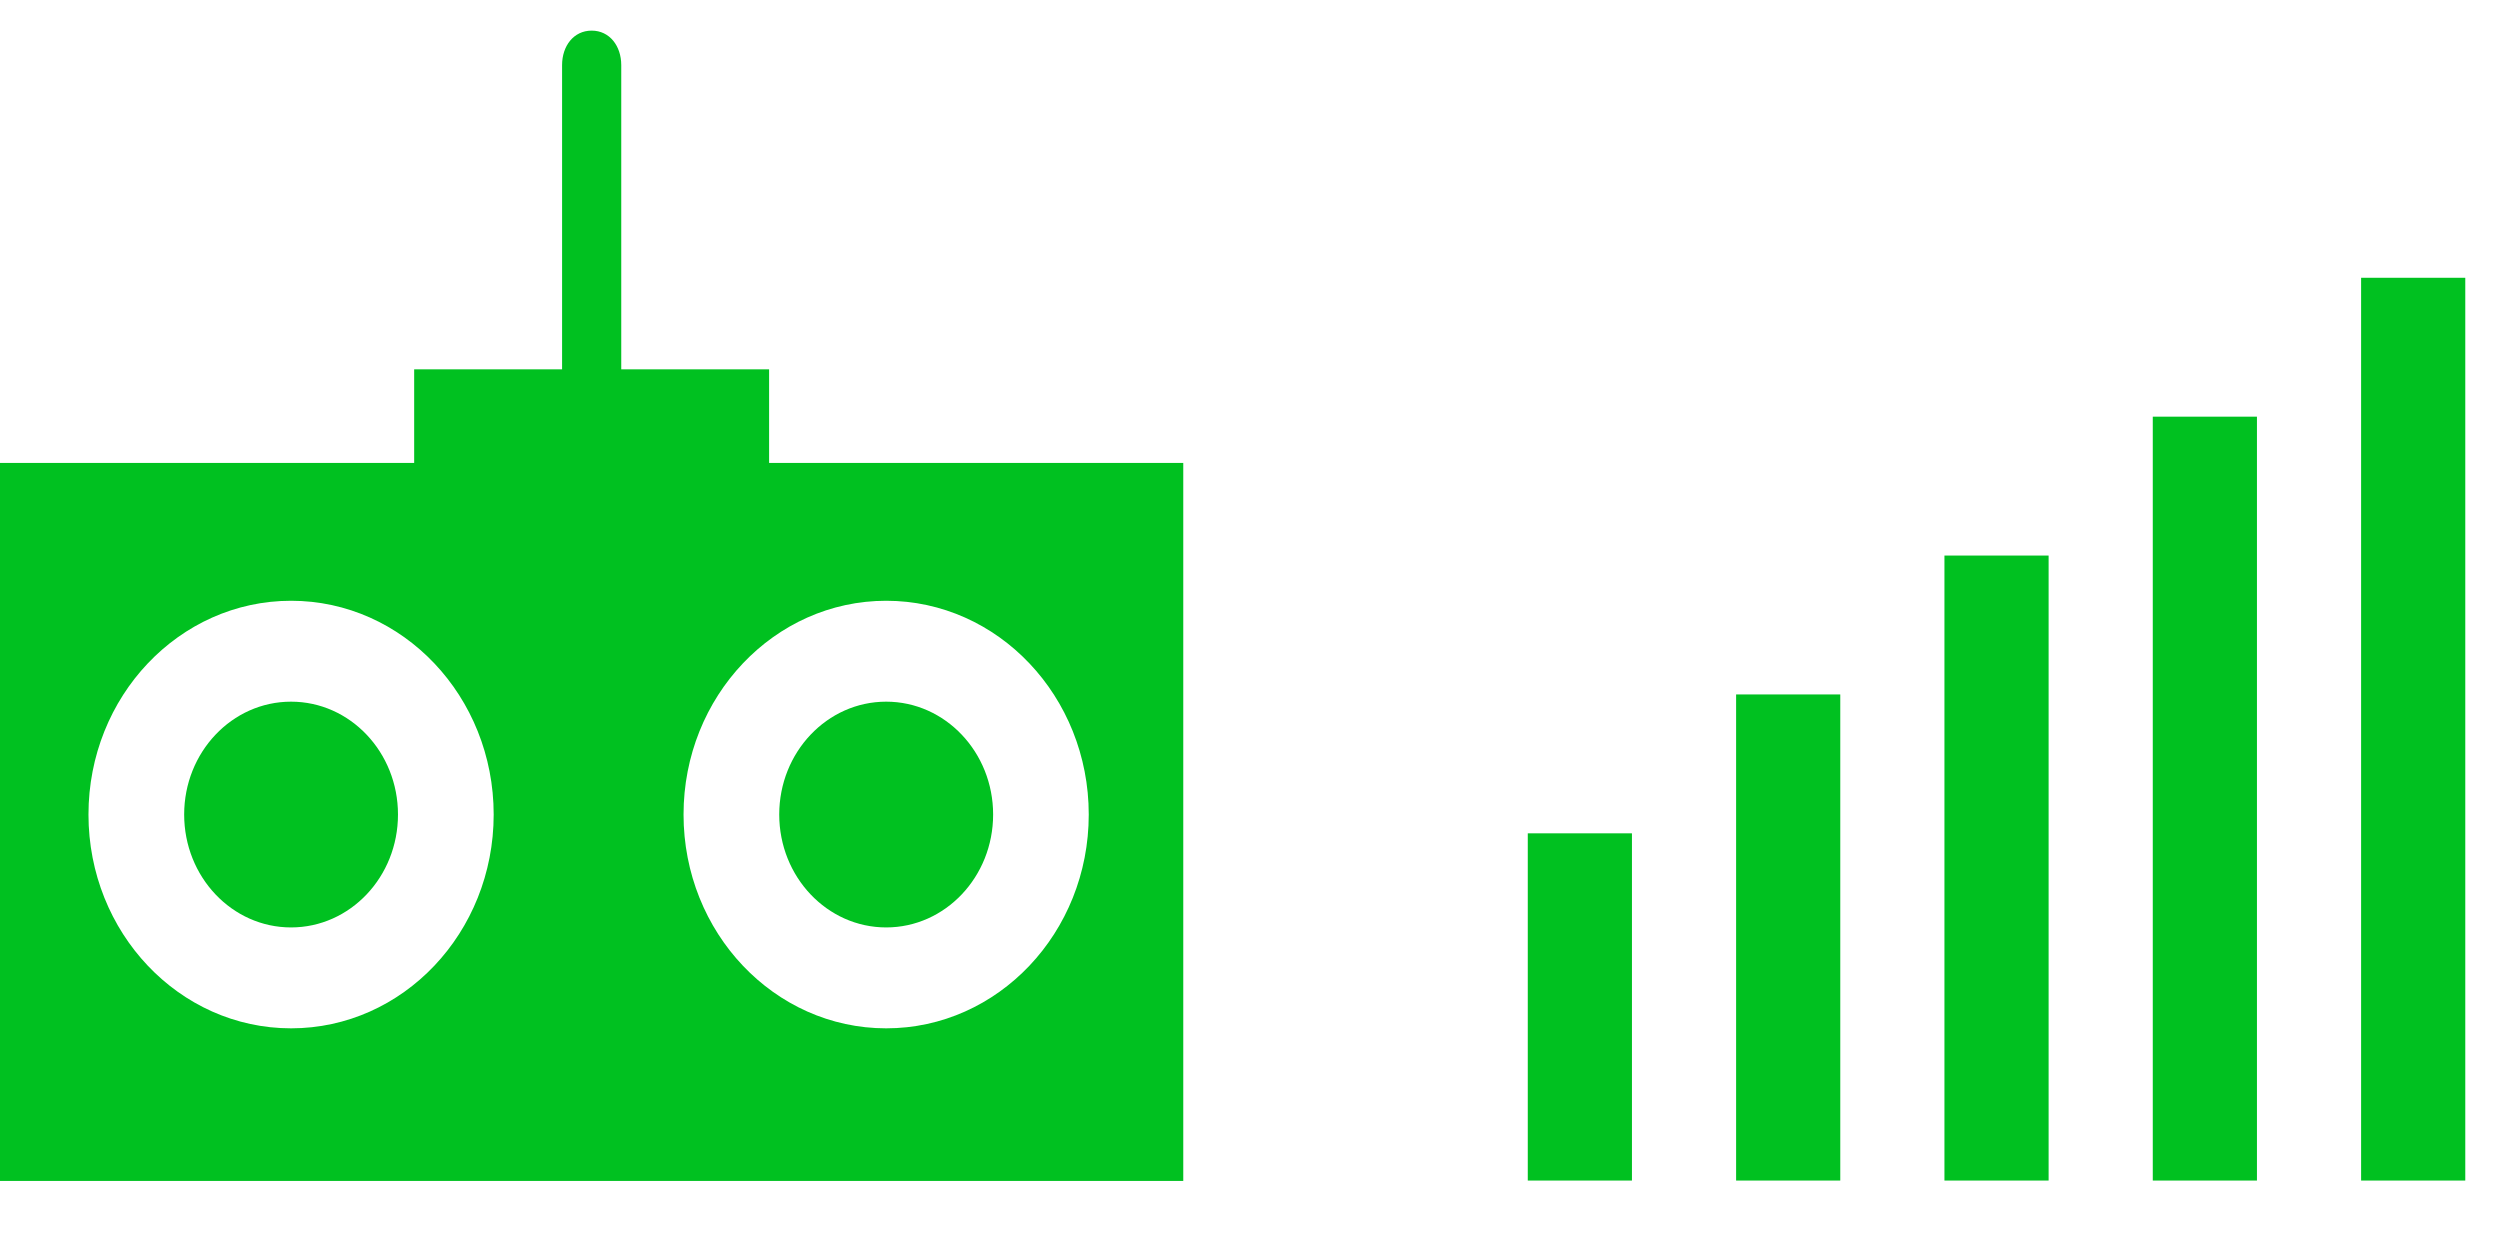 <?xml version="1.0" encoding="UTF-8" standalone="no"?>
<svg width="36px" height="18px" viewBox="0 0 36 18" version="1.1" xmlns="http://www.w3.org/2000/svg" xmlns:xlink="http://www.w3.org/1999/xlink">
    <!-- Generator: sketchtool 39 (31667) - http://www.bohemiancoding.com/sketch -->
    <title>F971CC8B-33DE-4D88-8352-4661AE5375C1</title>
    <desc>Created with sketchtool.</desc>
    <defs></defs>
    <g id="Assets" stroke="none" stroke-width="1" fill="none" fill-rule="evenodd">
        <g transform="translate(-354, -93)" id="icon-rc" fill="#00C120">
            <g transform="translate(354, 93)">
                <g id="signal-strength" transform="translate(22, 4)">
                    <polygon id="Fill-8" points="12 13 13.5 13 13.5 0 12 0"></polygon>
                    <polygon id="Fill-10" points="9 13 10.5 13 10.5 2 9 2"></polygon>
                    <polygon id="Fill-11" points="6 13 7.5 13 7.5 4 6 4"></polygon>
                    <polygon id="Fill-12" points="3 13 4.5 13 4.5 6 3 6"></polygon>
                    <polygon id="Fill-13" points="0 13 1.5 13 1.5 8 0 8"></polygon>
                </g>
                <g id="icon">
                    <path d="M12.761,14.808 C11.15,14.808 9.843,13.43 9.843,11.729 C9.843,10.029 11.15,8.651 12.761,8.651 C14.372,8.651 15.678,10.029 15.678,11.729 C15.678,13.43 14.372,14.808 12.761,14.808 L12.761,14.808 Z M4.192,14.808 C2.58,14.808 1.274,13.43 1.274,11.729 C1.274,10.029 2.58,8.651 4.192,8.651 C5.803,8.651 7.109,10.029 7.109,11.729 C7.109,13.43 5.803,14.808 4.192,14.808 L4.192,14.808 Z M11.075,6.666 L11.075,5.318 L8.946,5.318 L8.946,0.937 C8.946,0.663 8.779,0.441 8.52,0.441 C8.26,0.441 8.094,0.663 8.094,0.937 L8.094,5.318 L5.964,5.318 L5.964,6.666 L0,6.666 L0,17.005 L17.039,17.005 L17.039,6.666 L11.075,6.666 Z" id="Fill-3"></path>
                    <path d="M14.301,11.729 C14.301,12.627 13.611,13.355 12.761,13.355 C11.911,13.355 11.221,12.627 11.221,11.729 C11.221,10.832 11.911,10.104 12.761,10.104 C13.611,10.104 14.301,10.832 14.301,11.729 L14.301,11.729 Z" id="Fill-1"></path>
                    <path d="M5.731,11.729 C5.731,12.627 5.042,13.355 4.191,13.355 C3.341,13.355 2.652,12.627 2.652,11.729 C2.652,10.832 3.341,10.104 4.191,10.104 C5.042,10.104 5.731,10.832 5.731,11.729" id="Fill-6"></path>
                </g>
            </g>
        </g>
    </g>
</svg>